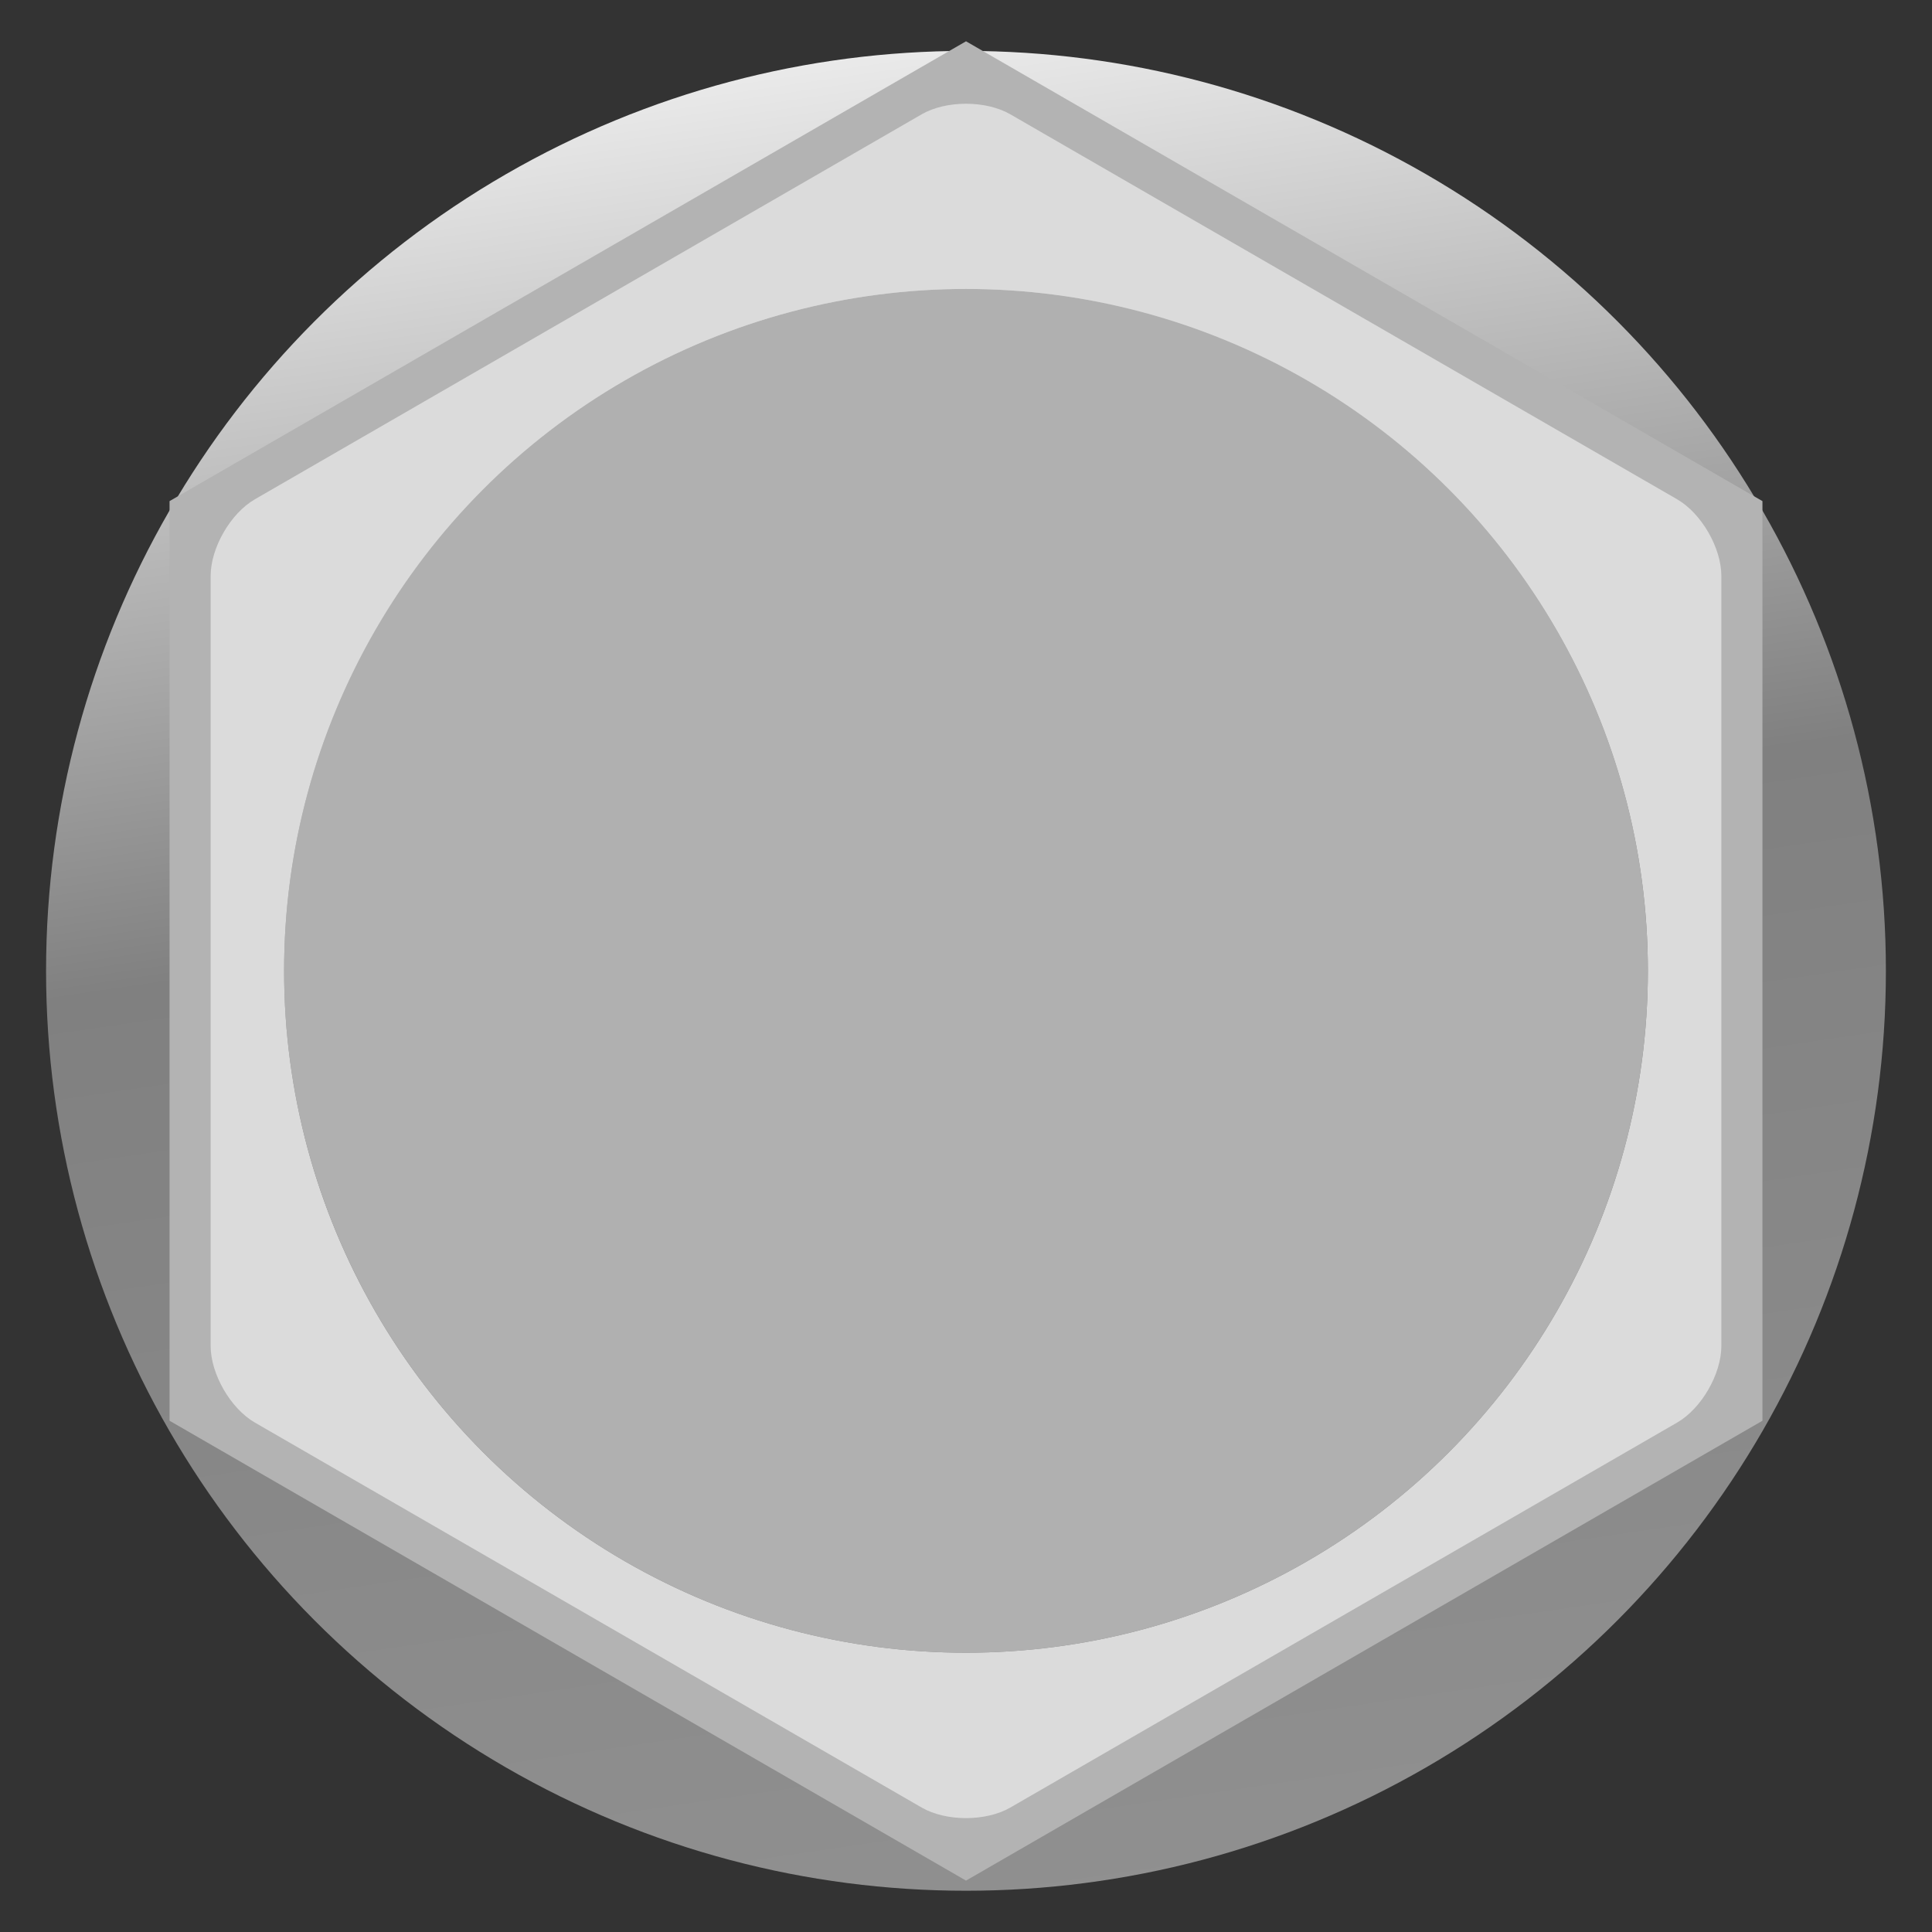 <?xml version="1.0" encoding="utf-8"?>
<!-- Generator: Adobe Illustrator 27.6.0, SVG Export Plug-In . SVG Version: 6.00 Build 0)  -->
<svg version="1.1" id="Layer_1" xmlns="http://www.w3.org/2000/svg" xmlns:xlink="http://www.w3.org/1999/xlink" x="0px" y="0px"
	 width="48.189px" height="48.189px" viewBox="0 0 48.189 48.189" style="enable-background:new 0 0 48.189 48.189;"
	 xml:space="preserve">
<rect x="0" y="0" width="48.189" height="48.189" fill="#333333" stroke="none"/>
<linearGradient id="SVGID_1_" gradientUnits="userSpaceOnUse" x1="20.168" y1="-2.531" x2="27.764" y2="49.212">
	<stop  offset="0" style="stop-color:#FFFFFF"/>
	<stop  offset="0.468" style="stop-color:#808080"/>
	<stop  offset="1" style="stop-color:#919191"/>
</linearGradient>
<circle style="fill:url(#SVGID_1_);" cx="24.094" cy="24.215" r="22.945"/>
<polygon style="fill:#B3B3B3;" points="4.229,12.499 4.229,35.437 24.095,46.907 43.96,35.437 43.96,12.499 
	24.095,1.03 "/>
<path style="fill:#DBDBDB;" d="M6.358,12.453c-0.607,0.35-1.104,1.211-1.104,1.912V33.571
	c0,0.701,0.497,1.561,1.104,1.912l16.633,9.603c0.607,0.35,1.6,0.35,2.207,0l16.633-9.603
	c0.607-0.35,1.104-1.211,1.104-1.912V14.365c0-0.701-0.497-1.561-1.104-1.912L25.198,2.85
	c-0.607-0.35-1.6-0.35-2.207,0L6.358,12.453z"/>
<linearGradient id="SVGID_00000026130333667677236780000000661074209132398982_" gradientUnits="userSpaceOnUse" x1="20.27" y1="5.69" x2="29.407" y2="49.946">
	<stop  offset="0" style="stop-color:#FFFFFF"/>
	<stop  offset="0.468" style="stop-color:#808080"/>
	<stop  offset="1" style="stop-color:#919191"/>
</linearGradient>
<circle style="fill:url(#SVGID_00000026130333667677236780000000661074209132398982_);" cx="24.094" cy="24.215" r="17.008"/>
<linearGradient id="SVGID_00000164508244137264007370000008897892604655103138_" gradientUnits="userSpaceOnUse" x1="15.665" y1="3.466" x2="32.839" y2="45.741">
	<stop  offset="0" style="stop-color:#FFFFFF"/>
	<stop  offset="0.468" style="stop-color:#808080"/>
	<stop  offset="0.619" style="stop-color:#C4C4C4"/>
	<stop  offset="0.632" style="stop-color:#B9B9B9"/>
	<stop  offset="0.659" style="stop-color:#A7A7A7"/>
	<stop  offset="0.693" style="stop-color:#9A9A9A"/>
	<stop  offset="0.736" style="stop-color:#939393"/>
	<stop  offset="0.834" style="stop-color:#919191"/>
</linearGradient>
<circle style="fill:url(#SVGID_00000164508244137264007370000008897892604655103138_);" cx="24.095" cy="24.215" r="14.173"/>
<circle style="fill:#B0B0B0;" cx="24.094" cy="24.215" r="17.008"/>
</svg>
